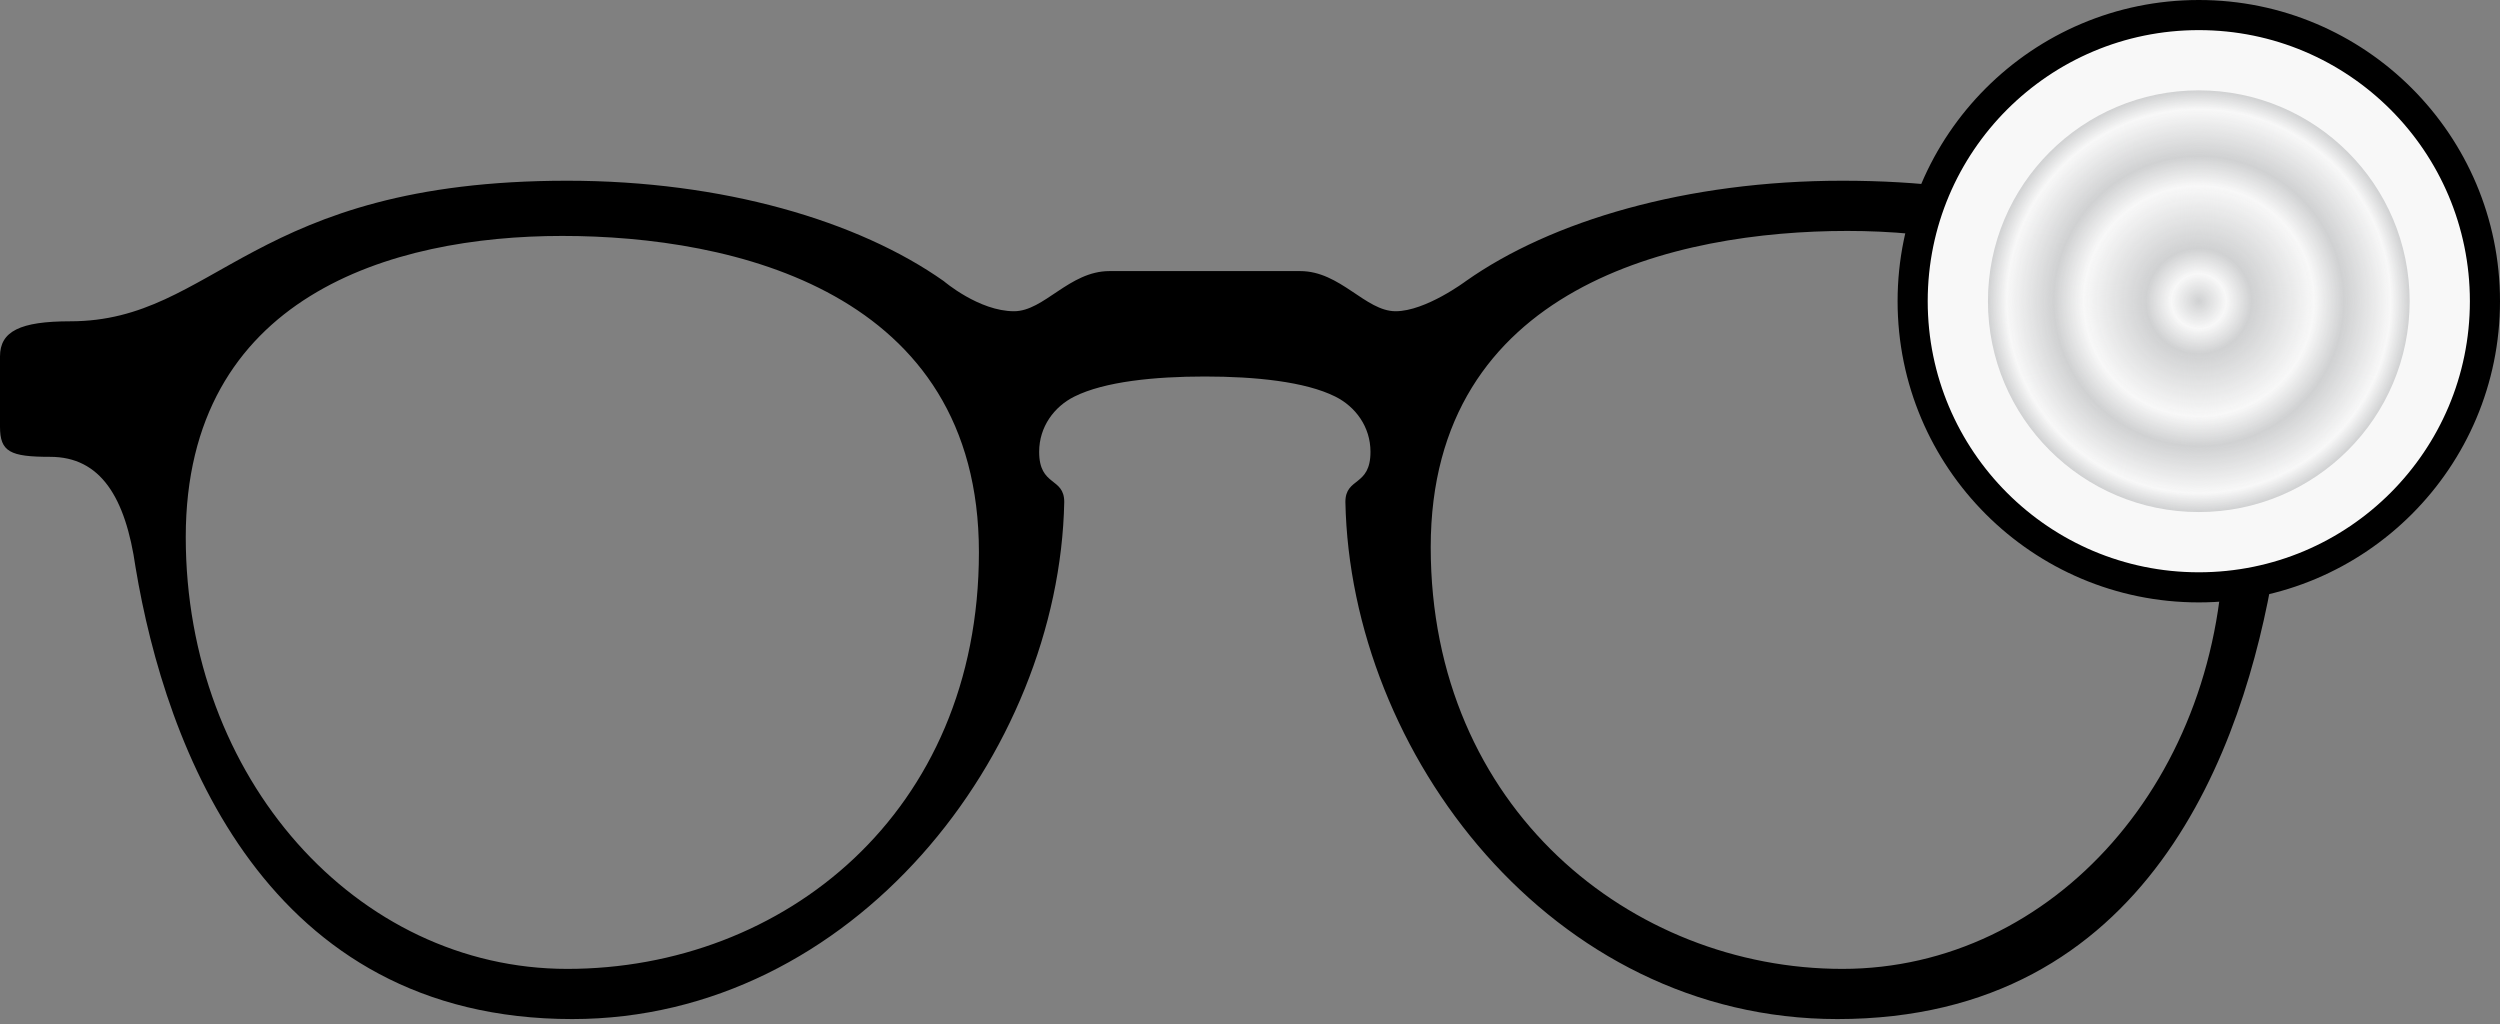 <svg width="83" height="34" viewBox="0 0 83 34" fill="none" xmlns="http://www.w3.org/2000/svg">
<rect x="0" y="0" width="83" height="34" fill="#808080" stroke="none"/>
<g clip-path="url(#clip0)">
<path d="M77.667 10.667C73 10.667 71.667 6 61.167 6C56 6 51.5 7.333 48.667 9.333C48.667 9.333 47.333 10.333 46.333 10.333C45.333 10.333 44.5 9 43.167 9C41.833 9 40 9 40 9C40 9 38.167 9 36.833 9C35.5 9 34.667 10.333 33.667 10.333C32.5 10.333 31.333 9.333 31.333 9.333C28.5 7.333 24 6 18.833 6C8.333 6 7.167 10.667 2.333 10.667C0.667 10.667 0 11 0 11.833C0 12.667 0 13.333 0 14.167C0 15 0.333 15.167 1.667 15.167C3.333 15.167 4.167 16.5 4.5 18.833C5.5 24.833 8.833 33.833 19 33.833C28.333 33.833 35.167 25 35.333 16.667C35.333 15.833 34.5 16.167 34.5 15C34.5 14.167 35 13.5 35.667 13.167C36.667 12.667 38.333 12.5 40 12.5C41.667 12.5 43.333 12.667 44.333 13.167C45 13.5 45.5 14.167 45.5 15C45.5 16.167 44.667 15.833 44.667 16.667C44.833 25 51.5 33.833 61 33.833C71.333 33.833 74.5 24.833 75.5 18.833C75.833 16.5 76.667 15.167 78.333 15.167C79.5 15.167 80 15 80 14.167C80 13.333 80 12.667 80 11.833C80 11 79.333 10.667 77.667 10.667ZM18.833 32.167C11.833 32.167 6.167 25.833 6.167 17.833C6.167 9.833 13 7.833 18.667 7.833C24.333 7.833 32.5 9.667 32.5 18.333C32.5 27 26 32.167 18.833 32.167ZM61.167 32.167C54.167 32.167 47.5 26.833 47.5 18.167C47.5 9.5 55.667 7.667 61.333 7.667C67 7.667 73.833 9.667 73.833 17.667C73.833 25.833 68.167 32.167 61.167 32.167Z" fill="black"/>
</g>
<circle cx="73" cy="10" r="9.5" fill="#F8F8F8" stroke="black"/>
<circle cx="73" cy="10" r="7" fill="url(#paint0_angular)"/>
<defs>
<radialGradient id="paint0_angular" cx="0" cy="0" r="1" gradientUnits="userSpaceOnUse" gradientTransform="translate(73 10) rotate(90) scale(7)">
<stop stop-color="#D0D1D2"/>
<stop offset="0.13" stop-color="#D0D1D2" stop-opacity="0"/>
<stop offset="0.25" stop-color="#D0D1D2"/>
<stop offset="0.547" stop-color="#D0D1D2" stop-opacity="0"/>
<stop offset="0.688" stop-color="#D0D1D2"/>
<stop offset="0.911" stop-color="#D0D1D2" stop-opacity="0"/>
<stop offset="1" stop-color="#D0D1D2"/>
</radialGradient>
<clipPath id="clip0">
<rect width="80" height="27.833" fill="white" transform="translate(0 6)"/>
</clipPath>
</defs>
</svg>

